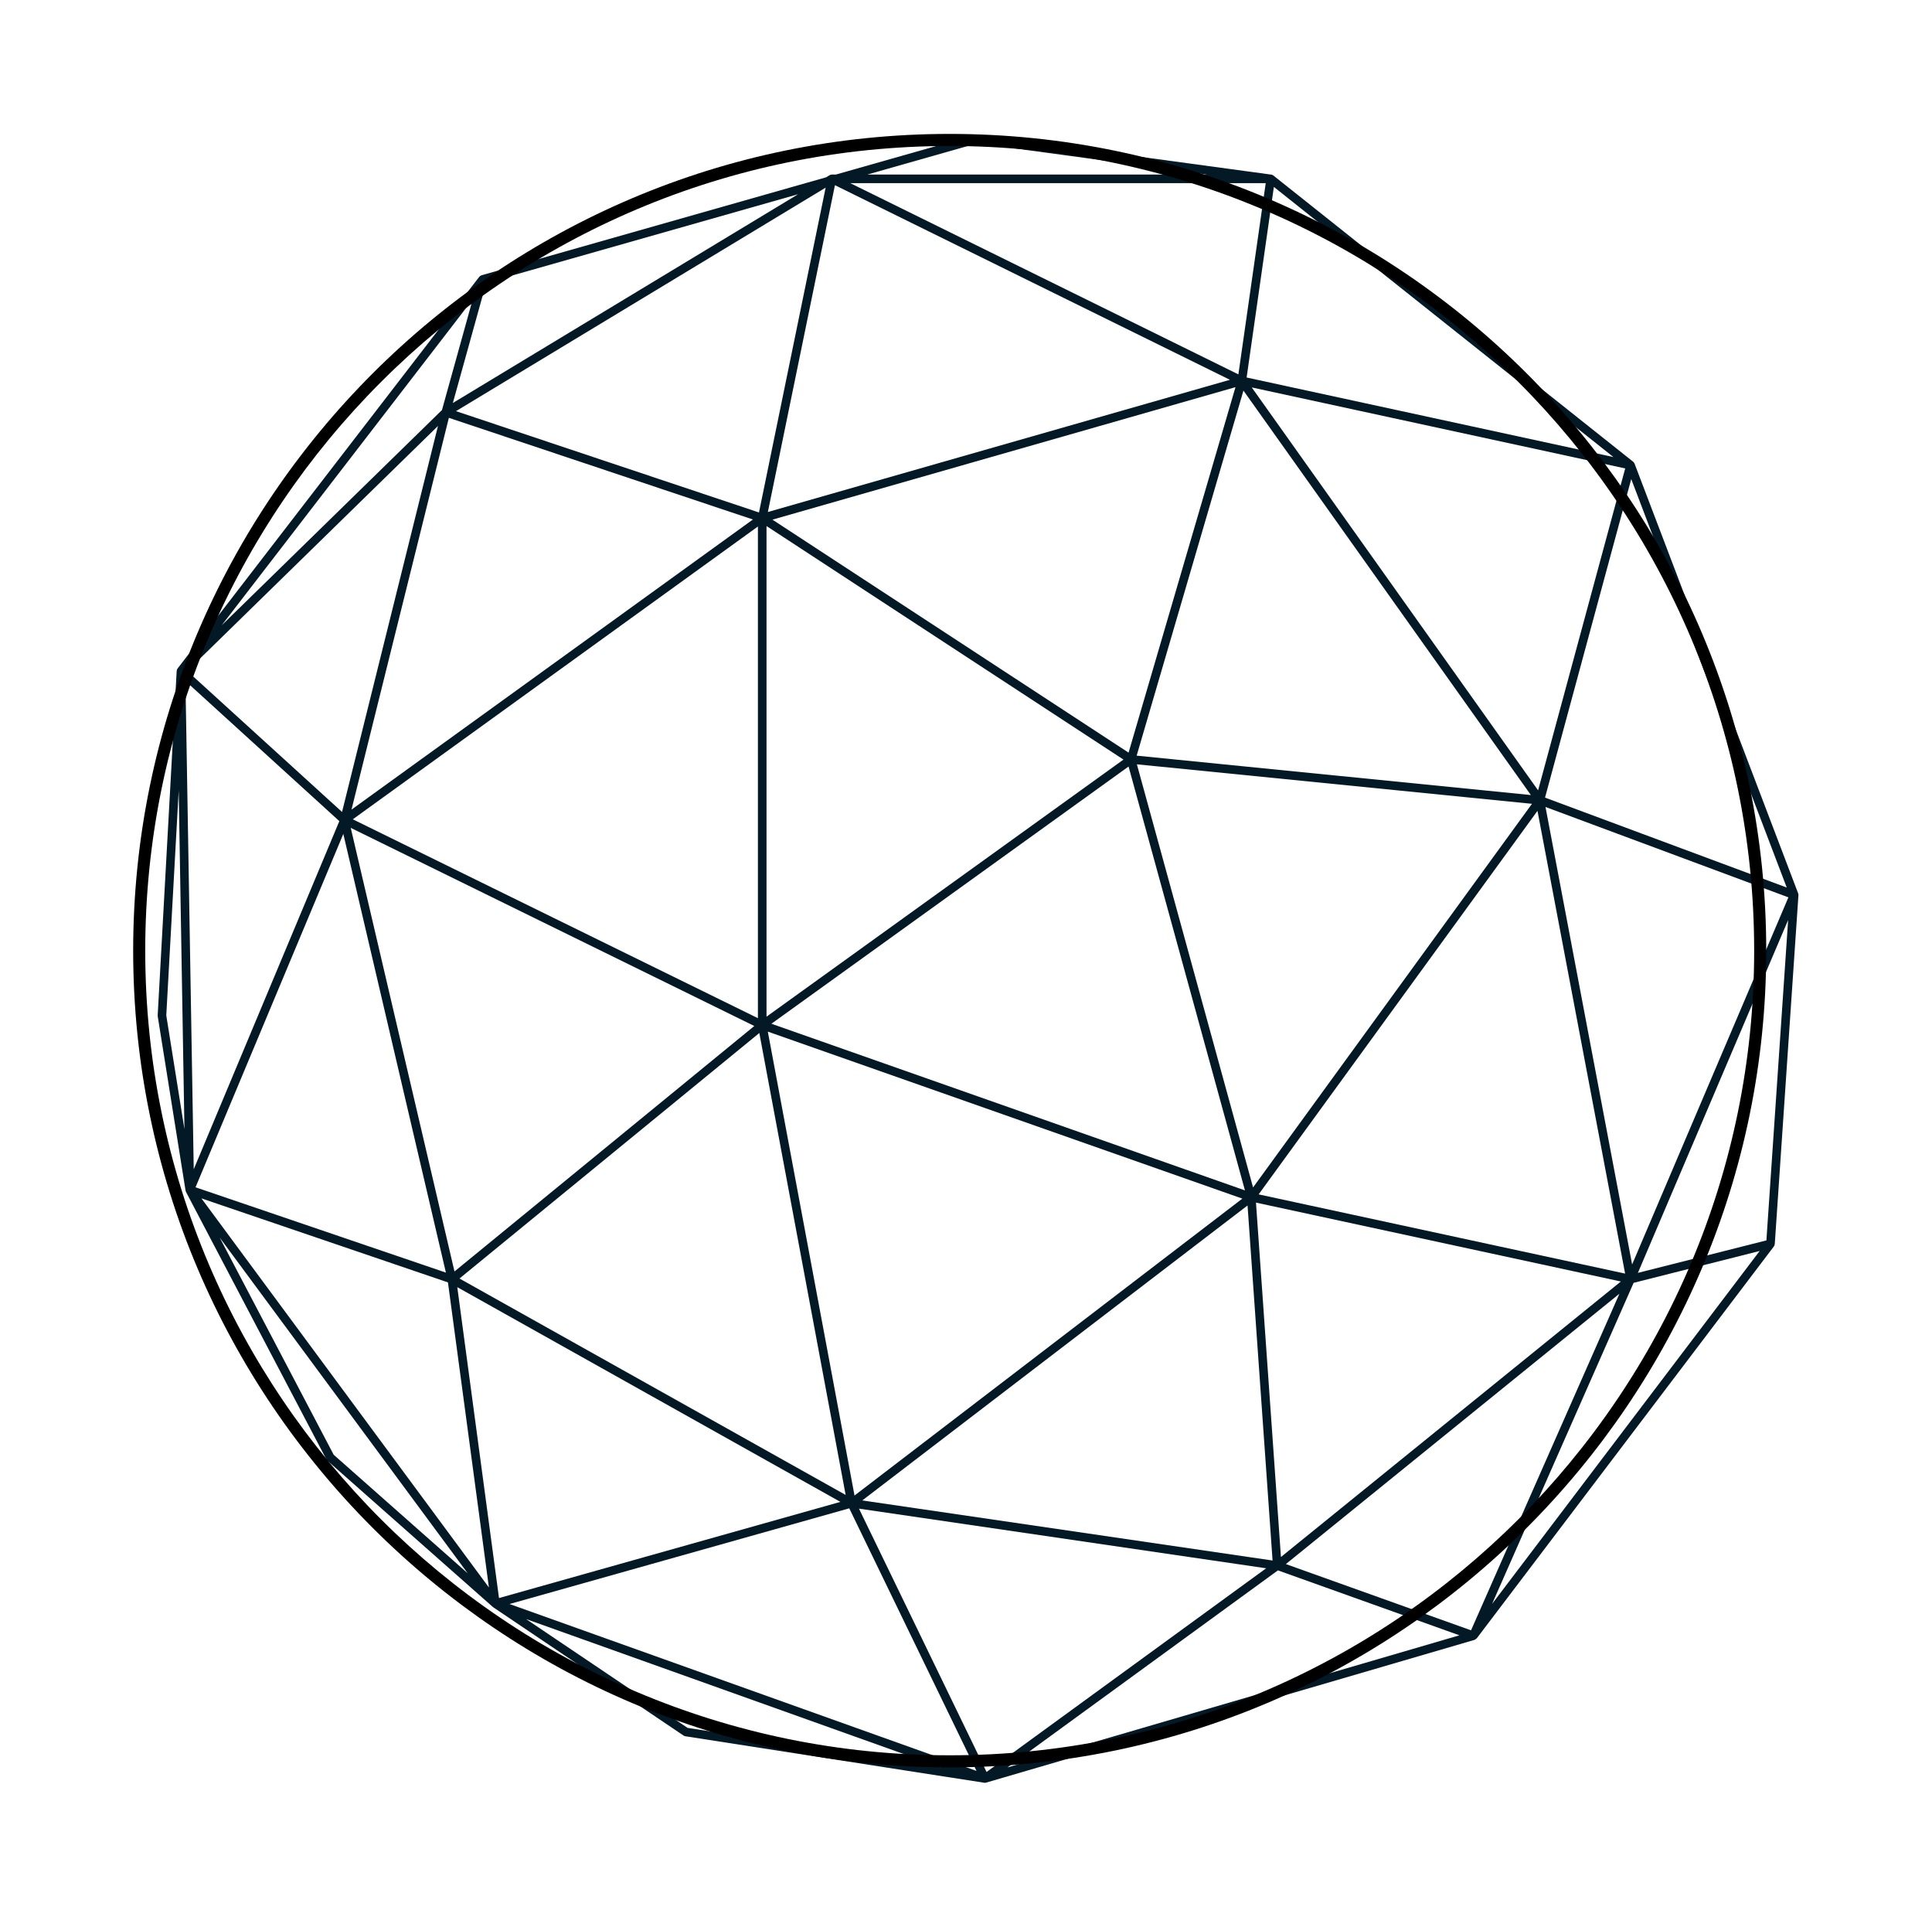 <svg xmlns="http://www.w3.org/2000/svg" xmlns:xlink="http://www.w3.org/1999/xlink" width="734" zoomAndPan="magnify" viewBox="0 0 550.5 546" height="728" preserveAspectRatio="xMidYMid meet" version="1.0"><defs><clipPath id="08c0c815ac"><path d="M 44.926 38.148 L 512.492 38.148 L 512.492 507.965 L 44.926 507.965 Z M 44.926 38.148 " clip-rule="nonzero"/></clipPath><clipPath id="1fb3fb844a"><path d="M 37.945 38.148 L 503.266 38.148 L 503.266 503.473 L 37.945 503.473 Z M 37.945 38.148 " clip-rule="nonzero"/></clipPath></defs><g clip-path="url(#08c0c815ac)"><path fill="#031926" d="M 512.445 255.008 C 512.457 254.84 512.422 254.672 512.367 254.52 C 512.363 254.508 512.371 254.5 512.363 254.488 L 465.746 132.074 C 465.738 132.059 465.723 132.051 465.715 132.031 C 465.637 131.852 465.531 131.68 465.367 131.551 L 362.84 50.004 C 362.684 49.875 362.484 49.781 362.273 49.746 C 362.254 49.742 362.242 49.742 362.227 49.742 L 278.543 38.359 C 278.379 38.34 278.203 38.352 278.043 38.395 L 238.156 49.727 L 237.023 49.727 C 236.793 49.727 236.578 49.793 236.391 49.906 C 236.391 49.906 236.391 49.906 236.387 49.906 L 235.371 50.516 L 137.203 78.418 C 137.172 78.43 137.152 78.453 137.121 78.465 C 136.988 78.512 136.871 78.582 136.762 78.676 C 136.715 78.711 136.672 78.742 136.633 78.785 C 136.609 78.809 136.586 78.82 136.566 78.848 L 50.594 190.438 C 50.566 190.473 50.562 190.512 50.543 190.547 C 50.508 190.598 50.473 190.641 50.449 190.695 C 50.438 190.73 50.43 190.766 50.418 190.801 C 50.398 190.867 50.383 190.934 50.375 191 C 50.367 191.043 50.348 191.078 50.344 191.117 L 44.93 289.258 C 44.926 289.344 44.93 289.434 44.945 289.52 L 52.871 339.152 C 52.879 339.219 52.914 339.273 52.934 339.336 C 52.945 339.379 52.945 339.422 52.961 339.461 C 52.965 339.473 52.977 339.48 52.98 339.492 C 52.984 339.504 52.984 339.52 52.992 339.531 L 93.016 415.758 C 93.086 415.891 93.18 416.008 93.293 416.109 L 140.234 457.605 C 140.312 457.691 140.395 457.766 140.488 457.828 L 194.773 494.41 C 194.922 494.512 195.09 494.574 195.27 494.605 L 280.434 507.848 L 280.445 507.848 C 280.445 507.848 280.449 507.848 280.449 507.848 C 280.457 507.848 280.457 507.852 280.465 507.852 C 280.527 507.859 280.59 507.867 280.652 507.867 C 280.652 507.867 280.652 507.867 280.656 507.867 C 280.738 507.867 280.824 507.855 280.906 507.84 C 280.906 507.84 280.906 507.84 280.91 507.836 C 280.914 507.836 280.914 507.836 280.914 507.836 C 280.918 507.836 280.918 507.836 280.918 507.836 C 280.918 507.836 280.922 507.836 280.926 507.836 C 280.93 507.832 280.938 507.832 280.945 507.828 C 280.949 507.832 280.953 507.828 280.953 507.828 L 280.961 507.824 C 280.965 507.824 280.965 507.82 280.965 507.82 C 280.965 507.82 280.969 507.82 280.973 507.82 C 280.973 507.824 280.973 507.82 280.977 507.82 C 280.98 507.816 280.984 507.816 280.988 507.812 L 420.156 467.148 C 420.207 467.133 420.238 467.082 420.285 467.059 C 420.418 467 420.523 466.922 420.629 466.82 C 420.676 466.773 420.746 466.762 420.785 466.711 L 505.449 355.062 C 505.586 354.883 505.645 354.68 505.672 354.473 C 505.676 354.445 505.695 354.43 505.699 354.406 Z M 503.316 353.352 L 466.699 362.605 L 509.508 262.082 Z M 354.734 339.109 L 219.805 291.633 L 321.57 218.359 Z M 321.574 214.402 L 220.098 148.031 L 352.035 110.289 Z M 320.121 216.383 L 218.41 289.621 L 218.41 149.855 Z M 215.957 290.047 L 100.527 233.395 L 215.957 149.988 Z M 240.957 425.863 L 130.922 364.211 L 216.359 294.273 Z M 218.781 293.875 L 353.992 341.449 L 243.484 426.031 Z M 355.473 343.402 L 362.602 444.543 L 245.695 427.426 Z M 357.047 338.262 L 323.941 217.73 L 436.516 228.98 Z M 438.086 230.988 L 463.055 362.809 L 358.633 340.242 Z M 465.055 360.207 L 440.371 229.883 L 509.586 255.629 Z M 438.262 225.148 L 356.672 110.367 L 463.082 133.441 Z M 436.203 226.484 L 323.879 215.262 L 354.305 111.266 Z M 218.793 145.855 L 237.906 52.754 L 350.449 108.191 Z M 216.262 145.988 L 129.93 117.125 L 235.258 53.453 Z M 214.531 147.992 L 100.156 230.637 L 127.898 119.027 Z M 97.461 231.305 L 53.352 191.156 L 124.797 121.344 Z M 125.934 116.805 L 63.168 178.133 L 134.676 85.32 Z M 96.691 233.918 L 55.203 333.09 L 52.84 194 Z M 97.824 237.562 L 127.055 362.527 L 55.715 338.223 Z M 99.938 235.832 L 214.93 292.273 L 129.5 362.203 Z M 239.461 427.84 L 142.184 455.238 L 130.297 366.672 Z M 241.988 429.676 L 278.238 504.477 L 145.184 456.938 Z M 281.109 504.781 L 244.754 429.766 L 360.777 446.758 Z M 364.988 443.543 L 357.875 342.586 L 461.848 365.059 Z M 461.434 368.543 L 419.156 464.43 L 366.395 445.559 Z M 465.484 365.441 L 501.395 356.367 L 425.152 456.902 Z M 440.238 227.215 L 464.801 136.473 L 509.113 252.836 Z M 362.973 53.246 L 459.727 130.203 L 355.211 107.539 Z M 278.465 40.824 L 343.961 49.727 L 247.125 49.727 Z M 360.652 52.18 L 352.863 106.648 L 242.285 52.18 Z M 129.035 114.801 L 138.535 80.586 L 227.414 55.328 Z M 47.379 289.262 L 50.918 225.184 L 52.555 321.668 Z M 95.082 414.418 L 62.602 352.559 L 133.27 448.188 Z M 57.395 341.383 L 127.637 365.316 L 139.309 452.23 Z M 149.898 461.223 L 268.051 503.438 L 195.91 492.219 Z M 364.129 447.352 L 415.848 465.852 L 287.051 503.492 Z M 364.129 447.352 " fill-opacity="1" fill-rule="nonzero"/></g><g clip-path="url(#1fb3fb844a)"><path fill="#000000" d="M 270.605 503.473 C 142.355 503.473 37.945 399.059 37.945 270.812 C 37.945 142.562 142.355 38.148 270.605 38.148 C 398.855 38.148 503.266 142.562 503.266 270.812 C 503.266 399.059 398.855 503.473 270.605 503.473 Z M 270.605 41.59 C 144.191 41.59 41.383 144.395 41.383 270.812 C 41.383 397.227 144.191 500.031 270.605 500.031 C 397.023 500.031 499.828 397.227 499.828 270.812 C 499.828 144.395 397.023 41.59 270.605 41.59 Z M 270.605 41.59 " fill-opacity="1" fill-rule="nonzero"/></g></svg>